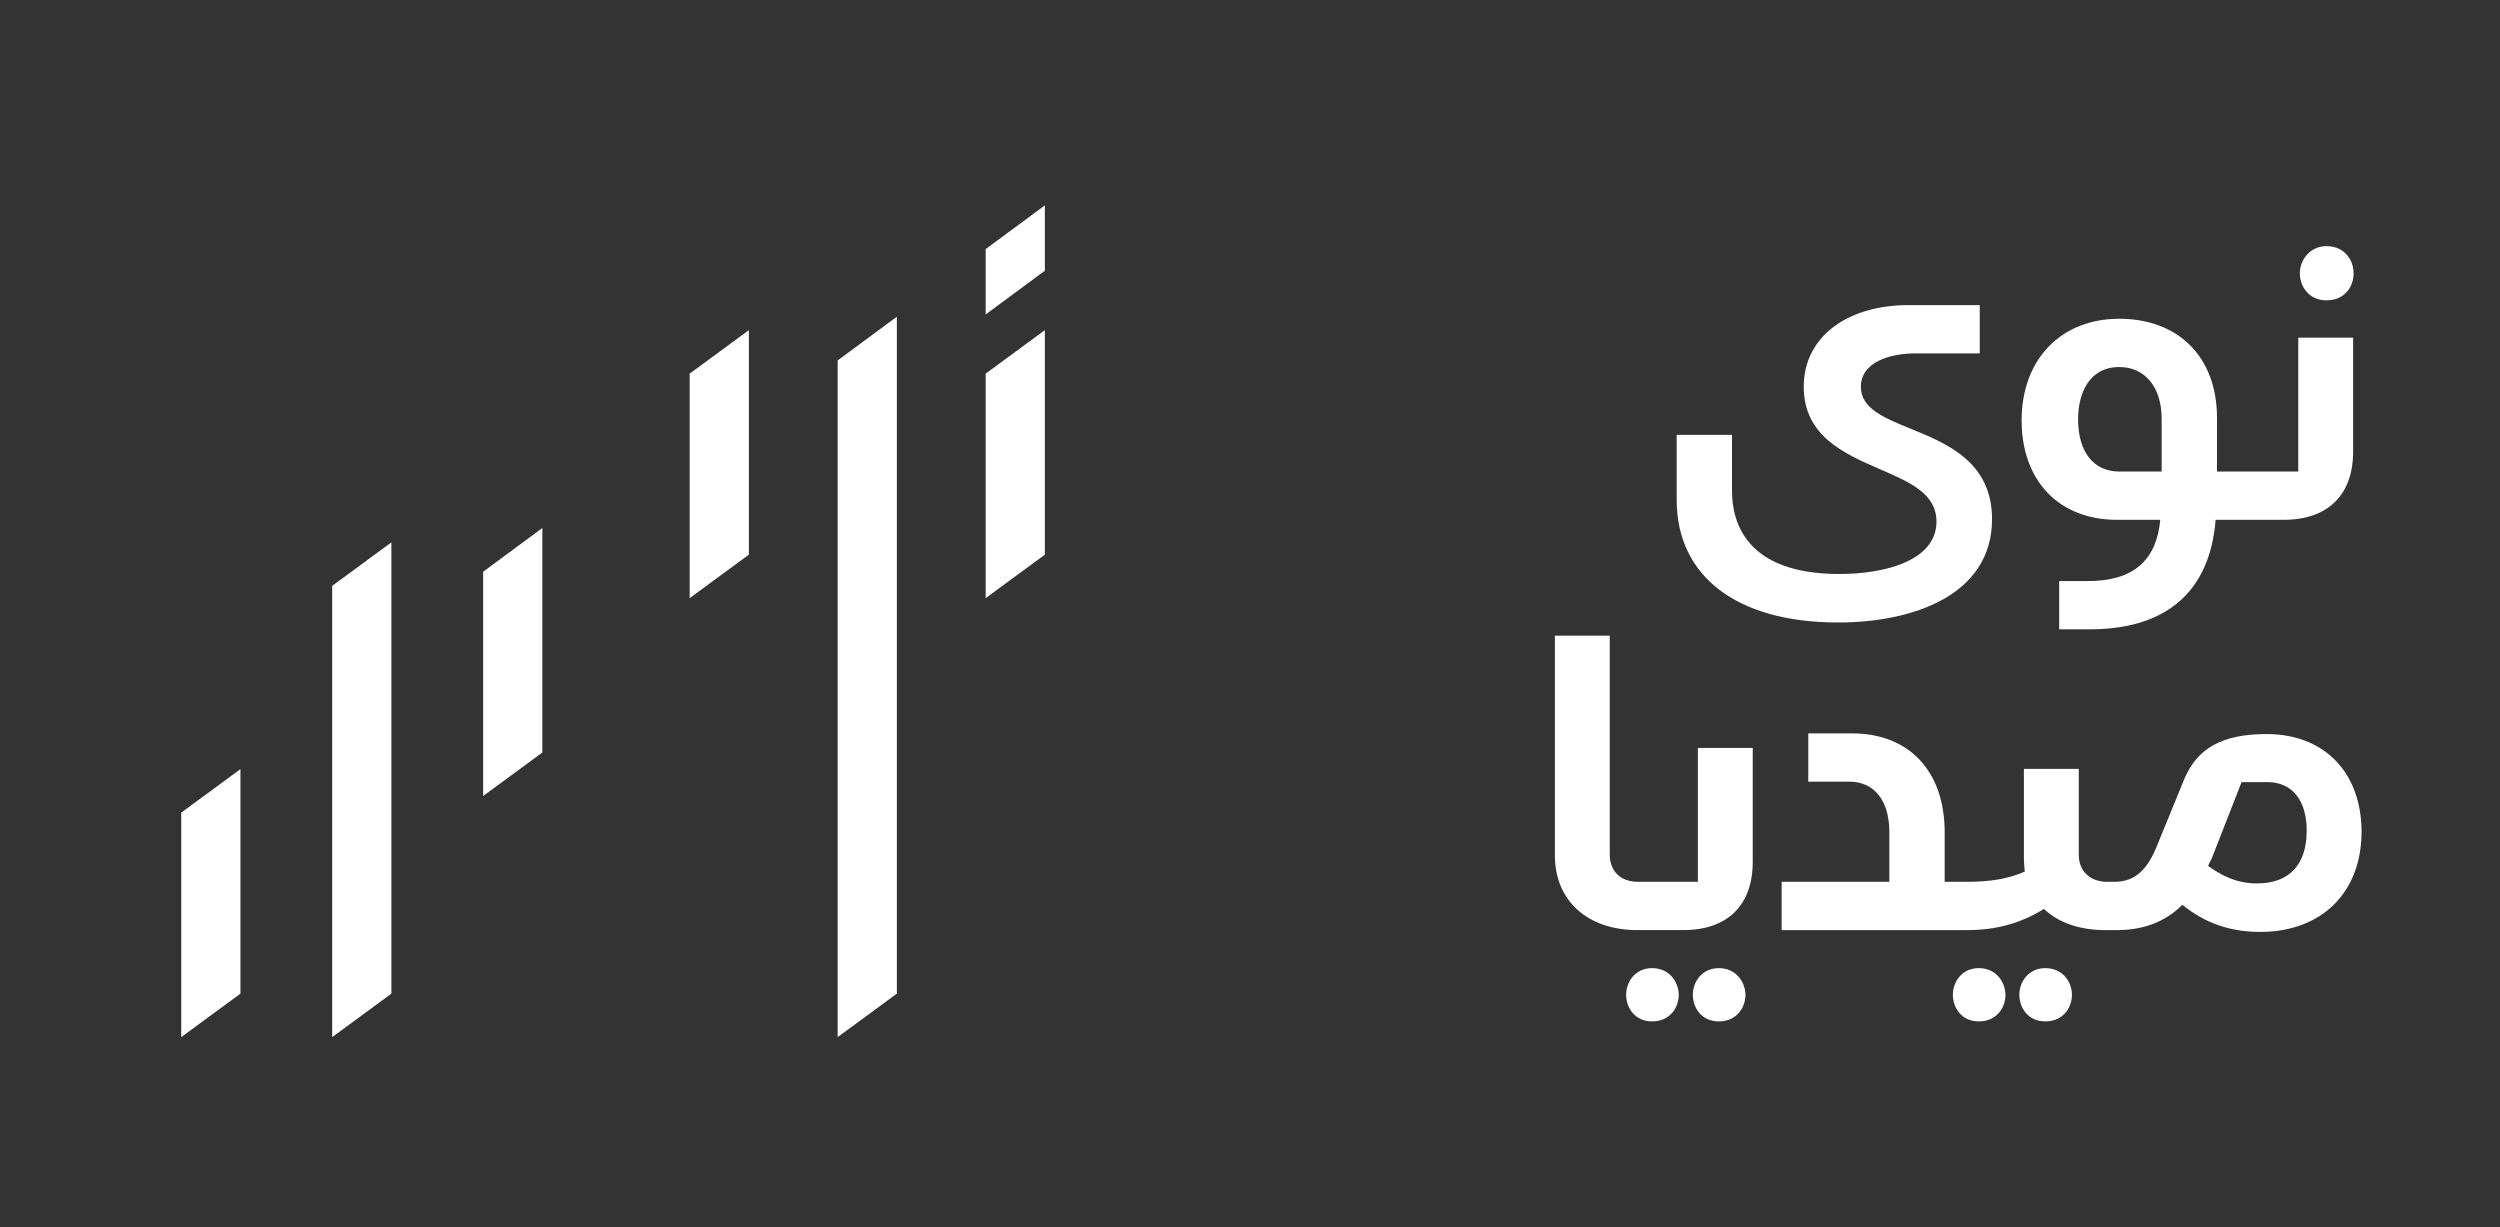 <svg version="1.2" xmlns="http://www.w3.org/2000/svg" viewBox="0 0 1098 539" width="1098" height="539">
	<rect x="0" y="0" width="1098" height="539" fill="#333333" stroke="none"/>
	<title>NAWA Media_Logo_box_black-svg</title>
	<style>
		.s0 { fill: #ffffff } 
	</style>
	<g id="Layer">
		<g id="Layer">
			<g id="Layer">
				<path id="Layer" class="s0" d="m807.3 273.4c32.7 0 67.6-11.9 67.6-45.4 0-25.1-19.8-33.2-35.7-39.7-11.8-4.8-21.9-8.9-21.9-18.4 0-10.8 12.5-14.7 24.2-14.7h28v-21.2h-31.2c-27.6 0-46.1 14.4-46.1 35.8 0 21.7 17.7 29.4 33.3 36.2 13.4 5.8 25 10.8 25 23.1 0 16.9-22.1 23-42.7 23-41 0-47.1-22.8-47.1-36.4v-24.7h-24.3v28.3c-0.1 33.9 26.5 54.1 70.9 54.1z"/>
				<path id="Layer" fill-rule="evenodd" class="s0" d="m887.9 184.6c0-26.7 17.2-44.6 42.9-44.6 26.1 0 42.9 17 42.9 43.4v23.7h35.7v-58.8h24.1v50c0 19.1-11.1 30-30.5 30h-29.9c-2.5 31.5-21.6 48.1-55.3 48.1h-13.4v-21.2h12.7c19.6 0 30-8.8 31.7-26.9h-19c-25.5 0-41.9-17.1-41.9-43.7zm24.8-0.5c0 14.4 6.8 23 18.1 23h18.6v-23.2c0-13.8-7.3-22.7-18.6-22.7-13.4 0-18.1 11.8-18.1 22.9z"/>
				<path id="Layer" class="s0" d="m1021.8 131.9c8.2 0 11.9-6.2 11.9-11.9 0-5.9-4.1-11.9-11.9-11.9-7.3 0-11.7 6.1-11.7 11.9 0 5.9 4 11.9 11.7 11.9z"/>
				<path id="Layer" class="s0" d="m725.6 425.2c-7.4 0-11.4 6-11.4 11.7 0 5.8 3.9 11.7 11.4 11.7 7.7 0 11.7-5.9 11.7-11.7-0.1-5.7-4.1-11.7-11.7-11.7z"/>
				<path id="Layer" class="s0" d="m754.9 425.2c-7.4 0-11.4 6-11.4 11.7 0 5.8 3.9 11.7 11.4 11.7 7.7 0 11.7-5.9 11.7-11.7-0.1-5.7-4.2-11.7-11.7-11.7z"/>
				<path id="Layer" class="s0" d="m745.6 387.3h-24.9-0.5-0.7c-7.7 0-12.5-4.6-12.5-12v-96.1h-24.1v96.4c0 20 14.3 32.9 36.3 32.9h1 0.5 18.6c19.4 0 30.5-10.9 30.5-30v-50h-24.1v58.8z"/>
				<path id="Layer" class="s0" d="m898.3 425.2c-7.4 0-11.4 6-11.4 11.7 0 5.8 3.9 11.7 11.4 11.7 7.7 0 11.7-5.9 11.7-11.7 0-5.7-4.1-11.7-11.7-11.7z"/>
				<path id="Layer" class="s0" d="m869.1 425.2c-7.4 0-11.4 6-11.4 11.7 0 5.8 3.9 11.7 11.4 11.7 7.7 0 11.7-5.9 11.7-11.7-0.1-5.7-4.2-11.7-11.7-11.7z"/>
				<path id="Layer" fill-rule="evenodd" class="s0" d="m1037.2 365.2c0 26.8-17.5 44.1-44.6 44.1-13.1 0-24.3-3.9-34.1-11.9-7.6 7.5-17 11.1-28.9 11.1h-4.9c-11.3 0-20.6-3.2-27-9.3-10.4 6.4-20.9 9.3-34 9.3h-81.2v-21.2h47.3v-21.8c0-13.9-6.6-22.2-17.6-22.2h-18v-21.2h19.2c25.1 0 40.7 16.6 40.7 43.4v21.8h9.6c10.5 0 18.2-1.3 25.6-4.5-0.2-1.9-0.4-3.8-0.4-5.8v-39.3h24.1v37.8c0 7.1 5 11.8 12.5 11.8h3.1c8.9 0 14.6-5 19.1-16.7l11.5-28.1c5.7-13.9 16.8-20.1 36.3-20.1 25.3 0 41.6 16.8 41.7 42.8zm-41.1-21.7h-11.6l-13.3 34c-0.6 0.9-1 1.9-1.4 2.8 5.7 4.1 12.3 7.7 21.5 7.7 14.1 0 21.8-8.2 21.8-23.2 0-13.3-6.4-21.2-17-21.3z"/>
			</g>
		</g>
		<g id="Layer">
			<g id="Layer">
				<path id="Layer" class="s0" d="m79.6 356.9v98.6l26-19.1v-98.6z"/>
				<path id="Layer" class="s0" d="m212.2 251.1v98.5l26-19.1v-98.6z"/>
				<path id="Layer" class="s0" d="m302.9 164.1v98.6l26-19.1v-98.6z"/>
				<g id="Layer">
					<path id="Layer" class="s0" d="m432.9 164.1v98.6l26-19.1v-98.6z"/>
					<path id="Layer" class="s0" d="m432.9 109.4v28.7l26-19.2v-28.7z"/>
				</g>
				<path id="Layer" class="s0" d="m367.9 158.3v297.2l26-19.1v-297.3z"/>
				<path id="Layer" class="s0" d="m145.9 257.3v198.2l26-19.1v-198.2z"/>
			</g>
		</g>
	</g>
</svg>